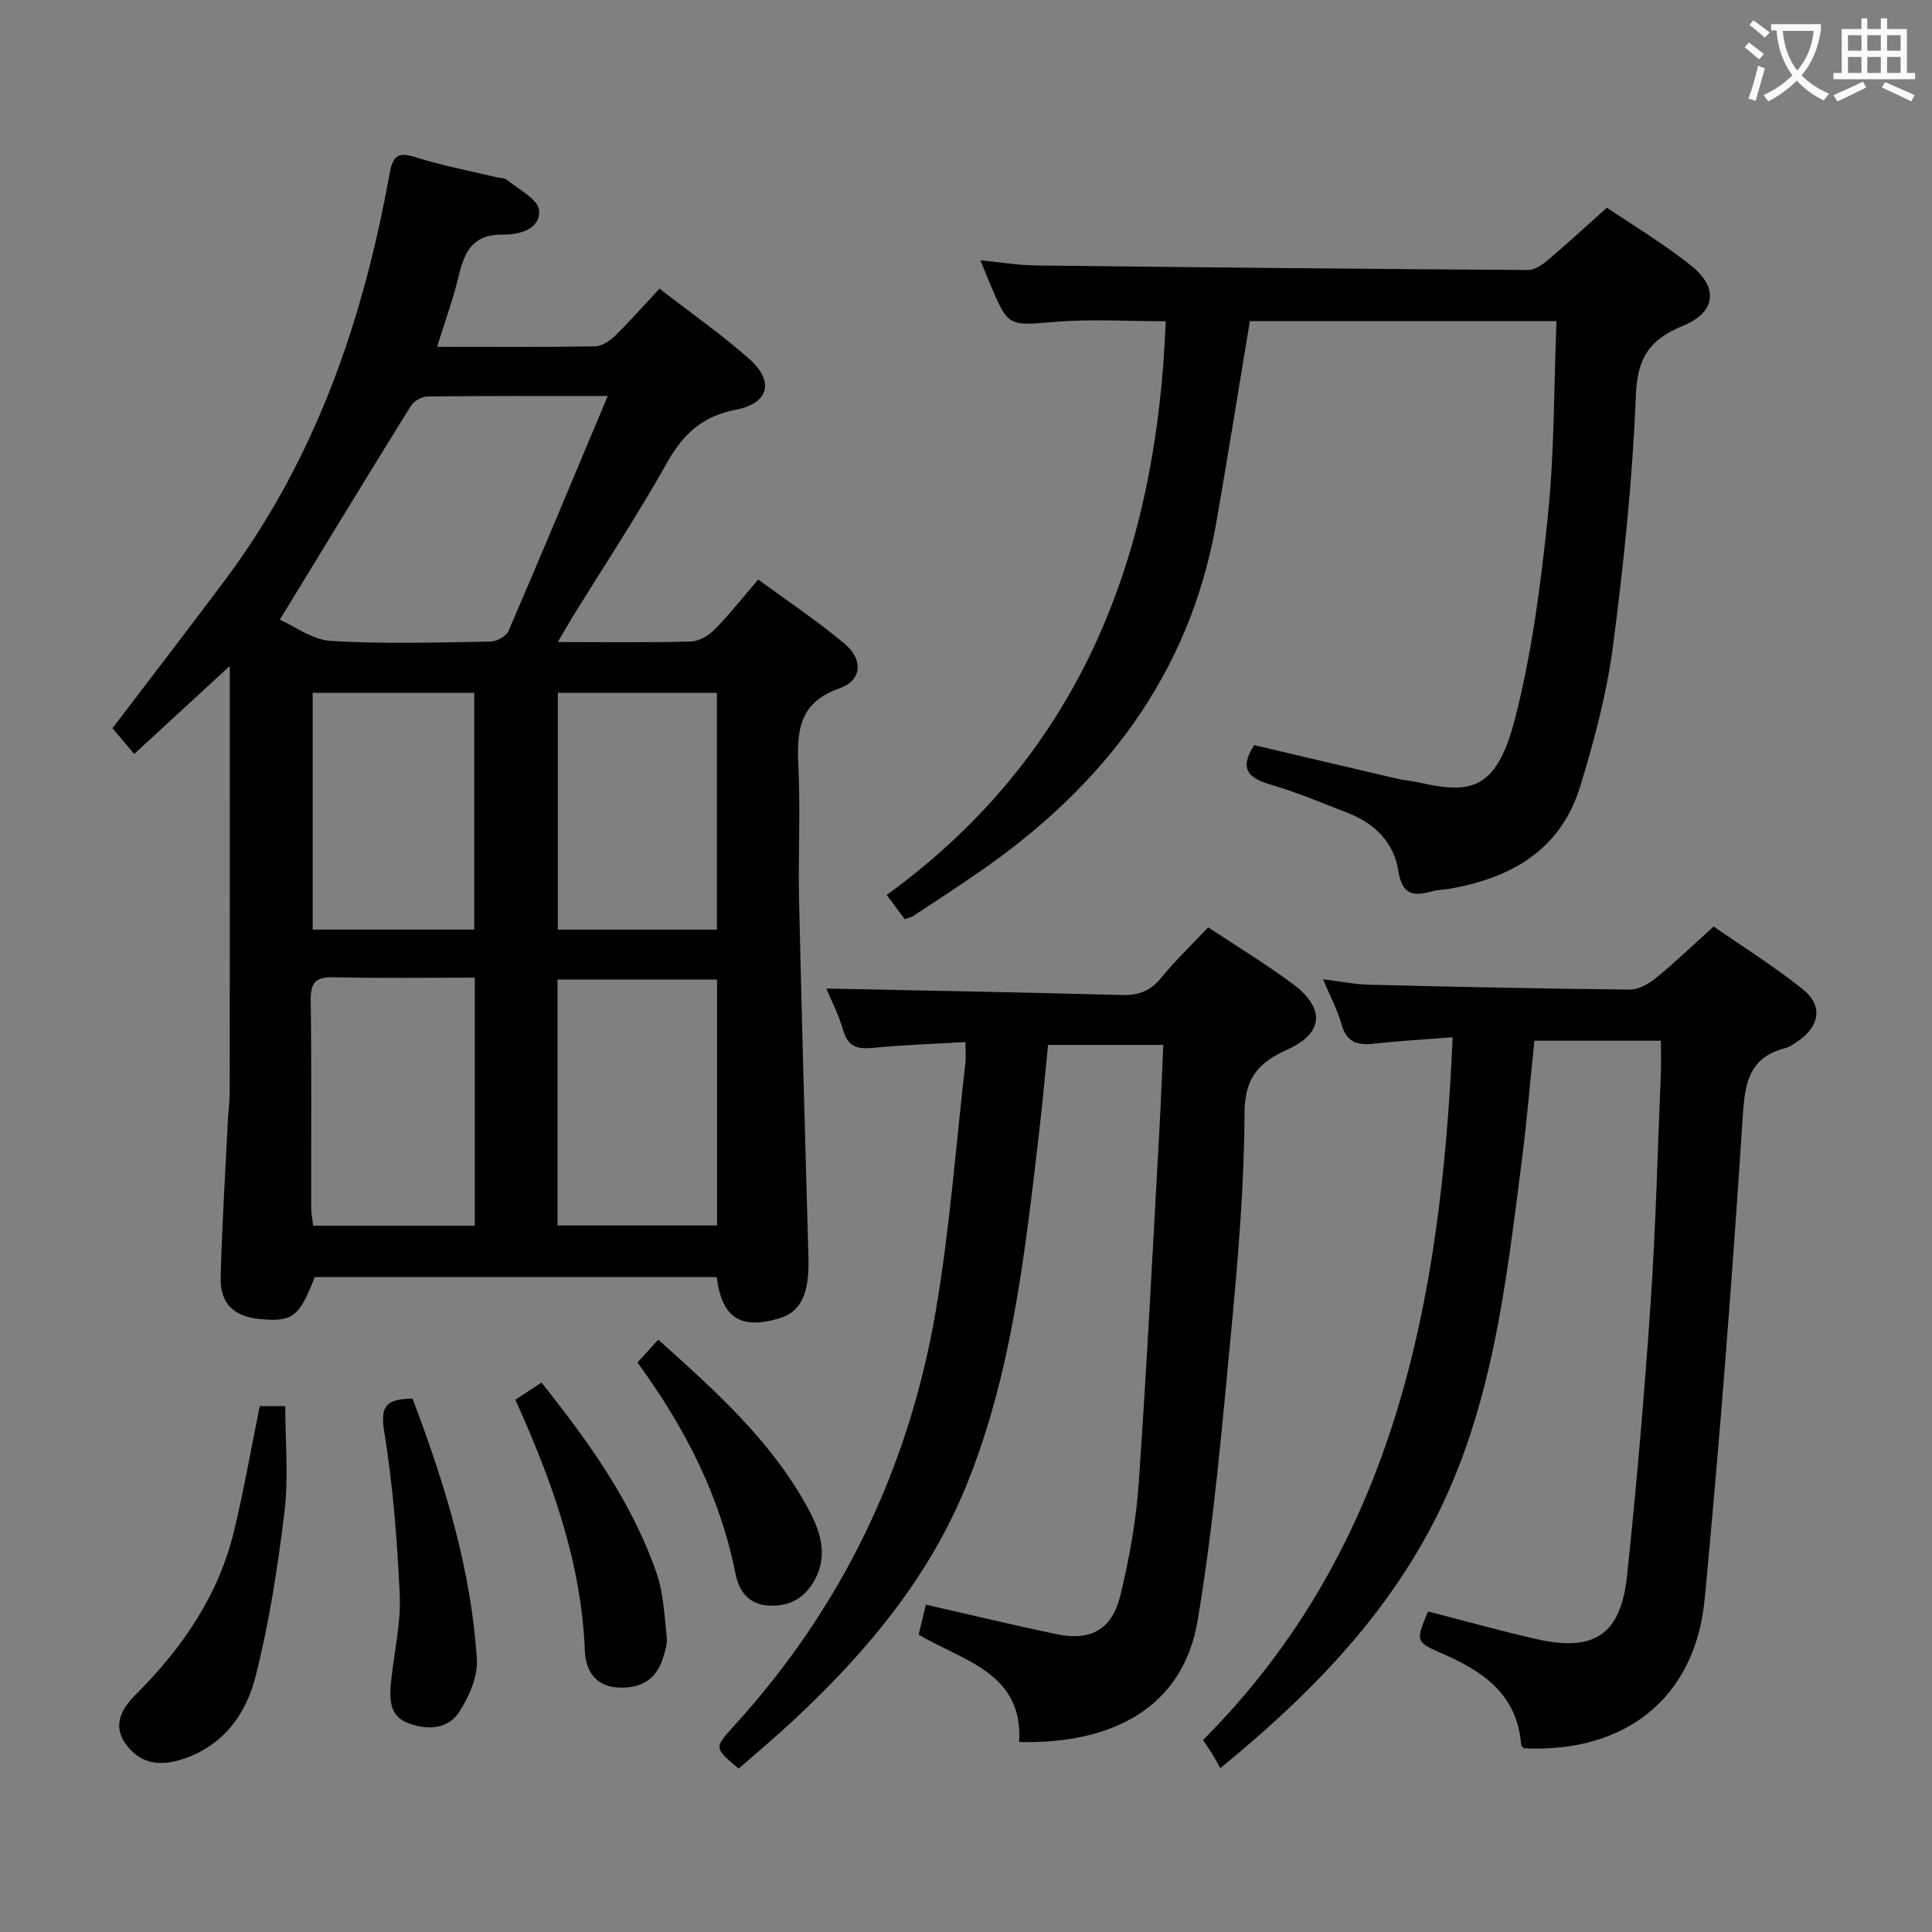 <svg enable-background="new 0 0 400 400" viewBox="0 0 400 400" xmlns="http://www.w3.org/2000/svg"><rect x="0" y="0" width="400" height="400" fill="#808080" stroke="none"/><g fill="#010000"><path d="m115.48 132.93c9.91 0 18.74.13 27.56-.11 1.68-.05 3.68-1.23 4.92-2.49 3.03-3.06 5.7-6.48 9.02-10.35 6.08 4.47 12.29 8.59 17.95 13.36 3.83 3.23 3.53 7.54-1.12 9.17-8.64 3.03-8.84 9.12-8.5 16.47.42 9.14-.07 18.32.13 27.48.56 24.61 1.24 49.22 1.94 73.83.22 7.57-1.53 11.36-6.19 12.71-7.92 2.29-11.74-.18-12.81-8.6-27.7 0-55.44 0-83.21 0-3.23 8.27-4.53 9.29-11.23 8.71-5.46-.47-8.4-3.19-8.26-8.62.29-10.8.96-21.59 1.49-32.38.1-1.99.39-3.97.39-5.96.03-27.15.02-54.3.02-81.46 0-1.8 0-3.6 0-6.81-7.18 6.61-13.41 12.35-19.8 18.23-1.61-1.91-3.04-3.62-4.49-5.34 7.58-9.97 15.48-20.22 23.23-30.58 18.76-25.06 28.65-53.76 34.13-84.18.71-3.91 1.81-4.59 5.49-3.43 5.36 1.7 10.93 2.75 16.42 4.07.81.19 1.83.12 2.4.59 2.41 1.99 6.41 3.98 6.64 6.28.39 3.94-4.23 5.11-7.35 5.05-6.25-.13-8.06 3.4-9.27 8.51-1.13 4.79-2.85 9.43-4.49 14.73 11.45 0 22.09.08 32.72-.1 1.41-.02 3.06-1.15 4.16-2.22 3.07-3 5.92-6.24 9.17-9.73 6.65 5.16 12.94 9.53 18.62 14.59 5.22 4.65 4.02 9.16-2.84 10.49-6.8 1.31-10.84 4.94-14.17 10.87-6.18 11.01-13.16 21.57-19.79 32.32-.82 1.36-1.61 2.75-2.88 4.9zm10.34-50.93c-13.31 0-25.29-.06-37.28.09-1.19.01-2.85.94-3.48 1.95-9 14.5-17.86 29.08-27.13 44.26 2.92 1.27 6.69 4.16 10.62 4.4 10.95.66 21.98.31 32.97.13 1.3-.02 3.28-1.08 3.75-2.17 6.83-15.83 13.45-31.75 20.55-48.66zm-27.52 120.41c-9.98 0-19.58.16-29.17-.08-3.73-.09-4.85 1.03-4.8 4.78.2 14.3.07 28.6.1 42.89 0 1.26.27 2.52.42 3.77h33.45c0-16.95 0-33.69 0-51.36zm17.13 51.31h33.03c0-17.12 0-33.95 0-50.91-11.24 0-22.11 0-33.03 0zm-50.69-110.28v49.02h33.45c0-16.56 0-32.76 0-49.02-11.31 0-22.21 0-33.45 0zm50.75.01v49.02h32.94c0-16.55 0-32.73 0-49.02-11.15 0-21.89 0-32.94 0z"/><path d="m300.76 214.75c-5.81.46-11.07.76-16.29 1.33-3.37.37-5.68-.22-6.71-3.97-.83-3-2.35-5.81-3.84-9.36 3.56.43 6.59 1.06 9.64 1.13 17.96.44 35.93.83 53.9 1 1.83.02 3.95-1.22 5.47-2.46 3.86-3.15 7.46-6.63 11.86-10.6 5.58 3.88 12.32 8.09 18.49 13.02 4.21 3.37 3.46 7.67-1.05 10.73-.82.56-1.68 1.2-2.62 1.44-7.24 1.86-8.31 6.8-8.76 13.69-2.18 33.48-4.74 66.94-7.91 100.34-1.95 20.55-16.47 31.95-37.42 30.92-.2-.23-.57-.45-.58-.71-.79-10.51-7.98-15.29-16.62-19.03-5.29-2.28-5.18-2.53-2.66-8.59 7.42 1.91 14.87 4.01 22.42 5.72 11.97 2.72 17.49-.88 18.78-13.09 1.99-18.83 3.61-37.7 4.89-56.59 1.07-15.75 1.45-31.55 2.11-47.33.09-2.15.01-4.31.01-6.87-8.72 0-17.26 0-26.19 0-.87 8.36-1.56 16.78-2.64 25.14-3.27 25.34-6.07 50.84-17.96 74.07-10.44 20.38-26.03 36.37-44.43 51.4-.56-1-1.01-1.87-1.52-2.71-.52-.85-1.09-1.66-2.06-3.11 39.75-39.89 49.27-90.82 51.69-145.51z"/><path d="m250.15 191.99c6.21 4.13 12.07 7.67 17.53 11.74 6.69 4.99 6.4 10.15-1.07 13.53-6.05 2.73-8.9 5.89-8.94 13.16-.08 14.77-1.28 29.56-2.68 44.28-1.94 20.31-3.66 40.7-7.03 60.8-2.99 17.82-17.34 25.63-36.95 25.17.85-14.37-11.57-16.75-20.82-22.24.51-2.08.97-3.98 1.51-6.2 9.22 2.09 18.17 4.26 27.18 6.13 6.97 1.44 11.38-1 13.09-8.09 1.83-7.56 3.24-15.31 3.78-23.06 1.69-24.21 2.9-48.45 4.26-72.69.33-5.94.55-11.89.84-18.18-8.09 0-15.66 0-23.86 0-.62 6.1-1.17 12.33-1.9 18.53-2.87 24.4-5.51 48.88-14.72 71.96-7.81 19.59-21.01 35.32-36.26 49.5-3.65 3.39-7.47 6.59-11.18 9.85-5.12-4.31-5.1-4.29-.93-8.88 22.32-24.51 36.15-53.3 41.73-85.81 2.91-16.99 4.17-34.26 6.14-51.4.13-1.12.02-2.27.02-4.35-6.55.39-12.8.59-19.01 1.2-3.23.32-5.3-.1-6.31-3.65-.94-3.29-2.56-6.38-3.5-8.62 20.39.42 40.78.78 61.17 1.34 3.48.1 5.93-.83 8.16-3.55 2.91-3.59 6.29-6.81 9.75-10.47z"/><path d="m241.35 66.51c-7.91 0-15.41-.49-22.81.12-9.79.81-9.76 1.18-13.62-8.01-.57-1.37-1.14-2.74-1.95-4.72 4.13.39 7.82 1.01 11.51 1.06 33.97.4 67.94.73 101.91.94 1.38.01 2.96-1.11 4.12-2.09 3.94-3.34 7.74-6.84 12.18-10.82 5.12 3.48 11.53 7.32 17.34 11.92 5.84 4.63 5.29 9.73-1.63 12.56-6.84 2.8-9.4 6.58-9.71 14.3-.69 17.4-2.49 34.79-4.75 52.07-1.28 9.79-3.87 19.49-6.77 28.96-4.07 13.31-14.52 19.15-27.54 21.28-.99.16-2.02.13-2.97.41-3.92 1.14-6.37.91-7.16-4.23-.88-5.74-4.82-9.76-10.34-11.9-5.26-2.04-10.48-4.27-15.88-5.85-4.53-1.33-6.95-3.07-3.61-8.24 9.59 2.26 19.52 4.61 29.46 6.92 1.45.34 2.95.45 4.41.77 10.38 2.29 16.14 2.3 20.09-13.02 3.54-13.74 5.38-28 6.84-42.15 1.36-13.21 1.24-26.57 1.78-40.3-21.58 0-42.6 0-63.48 0-2.33 14-4.54 27.89-6.96 41.75-5.5 31.43-23.35 54.53-49.04 72.27-4.51 3.12-9.11 6.11-13.69 9.14-.4.26-.92.35-1.76.66-1.11-1.49-2.27-3.04-3.74-5.01 40.38-29.34 55.93-70.58 57.77-118.79z"/><path d="m53.78 291.12h5.28c0 7.38.7 14.71-.16 21.85-1.39 11.49-3.16 23.02-6.01 34.21-2 7.84-6.77 14.41-15.34 17.11-4.71 1.48-8.62.8-11.52-3.22-2.87-3.98-.7-7.46 2.07-10.23 9.6-9.59 17.1-20.44 20.33-33.76 2.03-8.37 3.5-16.88 5.35-25.96z"/><path d="m106.7 289.8c1.88-1.23 3.38-2.22 5.41-3.55 9.76 12.26 18.74 24.73 23.84 39.49 1.43 4.14 1.59 8.75 2.09 13.17.16 1.41-.33 2.95-.77 4.36-1.46 4.71-4.91 6.43-9.6 6.09-4.63-.34-6.43-3.8-6.58-7.52-.71-18.3-6.74-35.09-14.39-52.04z"/><path d="m85.4 289.55c6.68 17.6 12.14 35.31 13.33 53.97.23 3.59-1.62 7.78-3.67 10.94-2.48 3.82-7.04 3.73-10.87 2.16-3.71-1.53-3.55-5.25-3.2-8.66.61-5.93 2.04-11.89 1.77-17.78-.52-11.41-1.43-22.86-3.26-34.12-.89-5.51 1.13-6.36 5.9-6.51z"/><path d="m131.98 282.09c1.57-1.73 2.79-3.06 4.3-4.73 11.8 10.58 23.43 20.95 31 34.91 2.49 4.59 4.22 9.54 1.46 14.72-2.07 3.88-5.3 5.73-9.83 5.41-4.15-.3-5.97-3.3-6.61-6.49-3.2-16.13-10.46-30.33-20.32-43.82z"/></g><path d="m362.1 8.8c1.1.8 2.1 1.6 3.1 2.4l-1 1.1c-1.3-1.1-2.3-2-3-2.5zm1.9 4.8c.5.2.9.4 1.4.5-.6 2.3-1.3 4.5-1.9 6.8l-1.5-.5c.8-2.1 1.4-4.3 2-6.8zm-1-9.4c1.3.9 2.4 1.8 3.4 2.5l-1 1.1c-1.4-1.2-2.4-2.1-3.2-2.6zm3.7 2.2v-1.4h10.3v1.2c-.5 3.6-1.8 6.8-4 9.4 1.5 1.6 3.4 2.8 5.7 3.8-.3.4-.7.8-1.1 1.4-2.3-1.1-4.1-2.5-5.6-4.1-1.6 1.6-3.6 3.1-5.9 4.3-.3-.5-.7-.9-1-1.3 2.4-1.1 4.4-2.5 6-4.1-1.9-2.5-3-5.6-3.3-9.3h-1.1zm8.8 0h-6.4c.3 3.3 1.3 6 3 8.2 2-2.3 3.1-5.1 3.4-8.2z" fill="#fbfafa"/><path d="m385.3 3.8h1.3v2.2h2.8v-2.2h1.3v2.2h4.1v9.1h1.7v1.3h-16.9v-1.3h1.7v-9.1h4.1v-2.2zm.4 13.1.7 1.2c-1.8.9-3.8 1.9-6 2.9-.2-.4-.5-.8-.8-1.3 2.3-1 4.3-1.9 6.1-2.8zm-3.1-6.4h2.8v-3.2h-2.8zm0 4.6h2.8v-3.3h-2.8zm4-4.6h2.8v-3.2h-2.8zm0 4.6h2.8v-3.3h-2.8zm3.7 1.9c2.1.9 4.1 1.8 6.1 2.7l-.7 1.3c-2.2-1.1-4.2-2-6.1-2.9zm3.2-9.7h-2.8v3.2h2.8zm-2.8 7.8h2.8v-3.3h-2.8z" fill="#fbfafa"/></svg>